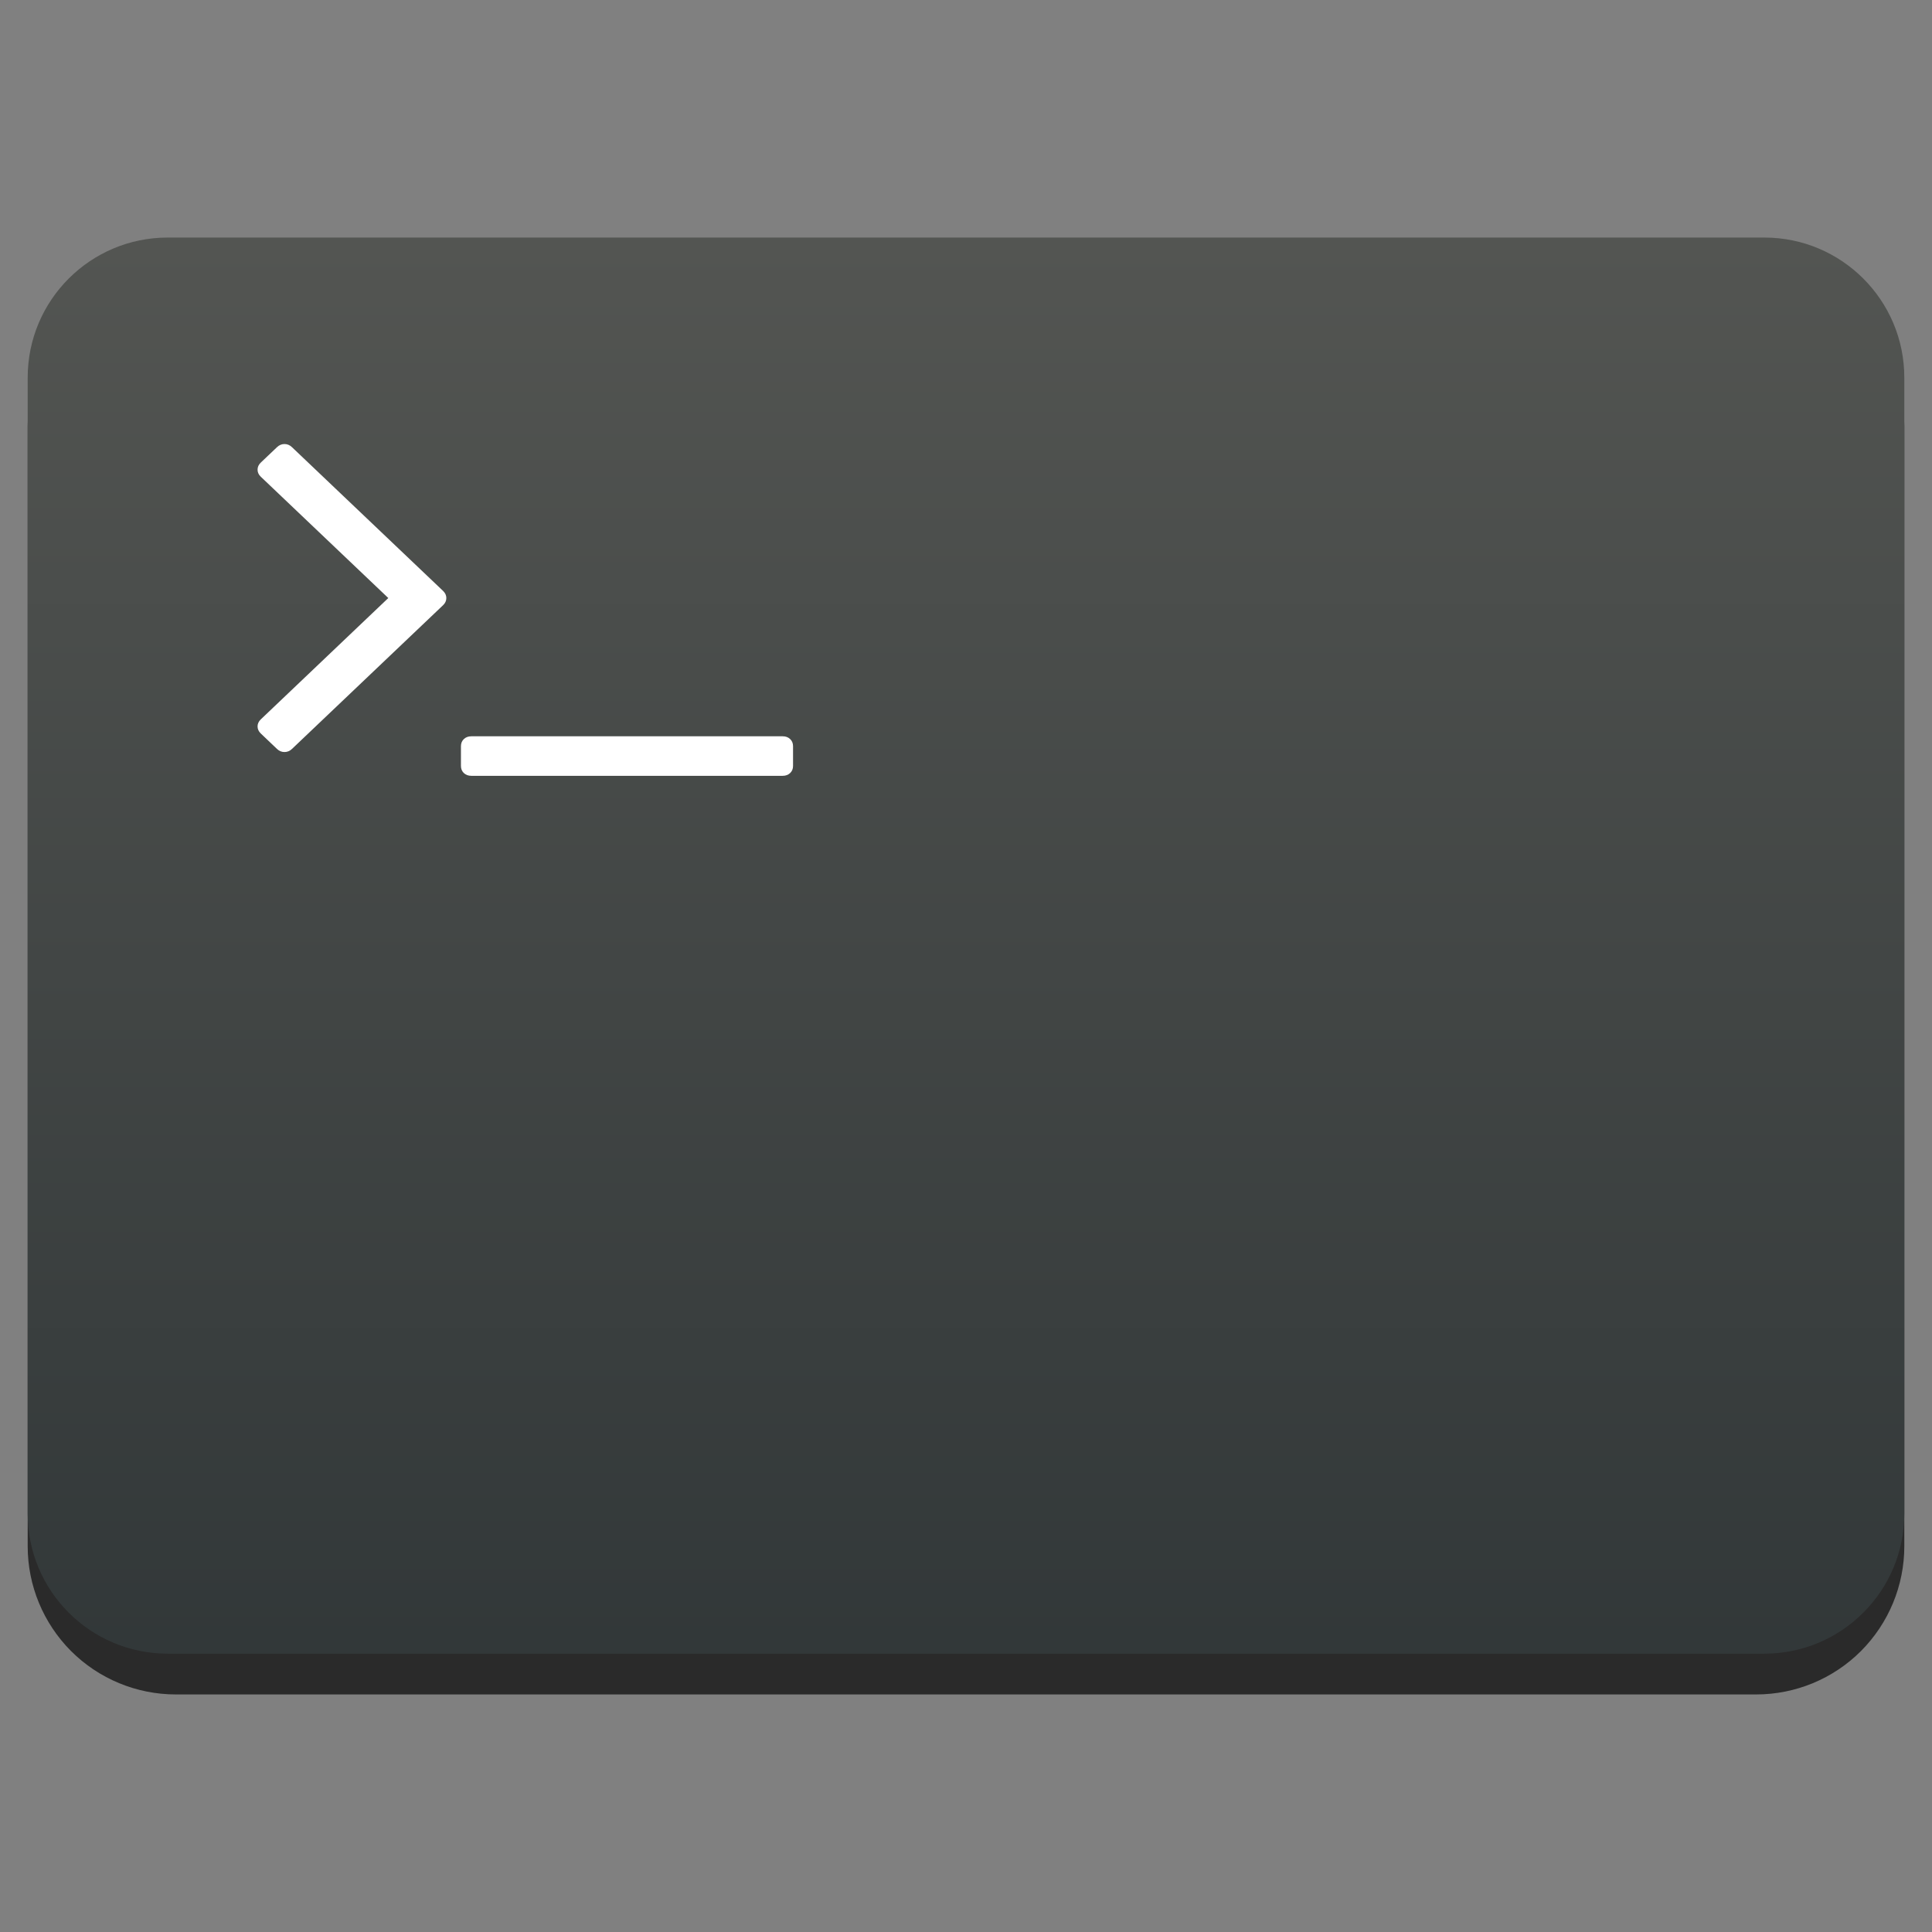 <svg style="clip-rule:evenodd;fill-rule:evenodd;stroke-linejoin:round;stroke-miterlimit:2" version="1.1" viewBox="0 0 48 48" xmlns="http://www.w3.org/2000/svg">
 <rect x="0" y="0" width="48" height="48" fill="#808080" stroke="none"/>
 <path d="m47.312 10.595c0-0.976-0.388-1.911-1.077-2.601-0.69-0.691-1.627-1.079-2.603-1.079h-39.264c-0.976 0-1.913 0.388-2.603 1.079-0.689 0.69-1.077 1.625-1.077 2.601v27.823c0 0.976 0.388 1.911 1.077 2.602 0.69 0.69 1.627 1.078 2.603 1.078h39.264c0.976 0 1.913-0.388 2.603-1.078 0.689-0.691 1.077-1.626 1.077-2.602v-27.823z" style="fill-opacity:.67"/>
 <path d="m47.312 9.381c0-1.921-1.557-3.479-3.479-3.479h-39.666c-1.922 0-3.479 1.558-3.479 3.479v28.225c0 1.921 1.557 3.479 3.479 3.479h39.666c1.922 0 3.479-1.558 3.479-3.479v-28.225z" style="fill:url(#_Linear1)"/>
 <path d="m19.446 18.293c0.075 0 0.137 0.023 0.185 0.069s0.072 0.105 0.072 0.177v0.49c0 0.072-0.024 0.131-0.072 0.177-0.048 0.045-0.11 0.069-0.185 0.069h-7.736c-0.075 0-0.137-0.023-0.186-0.069-0.048-0.046-0.072-0.105-0.072-0.177v-0.49c0-0.072 0.024-0.131 0.072-0.177 0.049-0.046 0.11-0.069 0.186-0.069h7.736zm-12.193-7.184c-0.053-0.051-0.115-0.077-0.185-0.077s-0.131 0.026-0.185 0.077l-0.403 0.383c-0.054 0.052-0.081 0.11-0.081 0.177 0 0.066 0.027 0.125 0.081 0.176l3.167 3.013-3.167 3.014c-0.054 0.051-0.081 0.11-0.081 0.176s0.027 0.125 0.081 0.176l0.403 0.384c0.054 0.051 0.115 0.076 0.185 0.076s0.132-0.025 0.185-0.076l3.756-3.573c0.053-0.051 0.08-0.11 0.08-0.177 0-0.066-0.027-0.125-0.08-0.176l-3.756-3.573z" style="fill-rule:nonzero;fill:#fff"/>
 <defs>
  <linearGradient id="_Linear1" x2="1" gradientTransform="matrix(2.21762e-15,-36.217,36.217,2.21762e-15,275.714,42.119)" gradientUnits="userSpaceOnUse">
   <stop style="stop-color:#313738" offset="0"/>
   <stop style="stop-color:#535552" offset="1"/>
  </linearGradient>
 </defs>
</svg>
